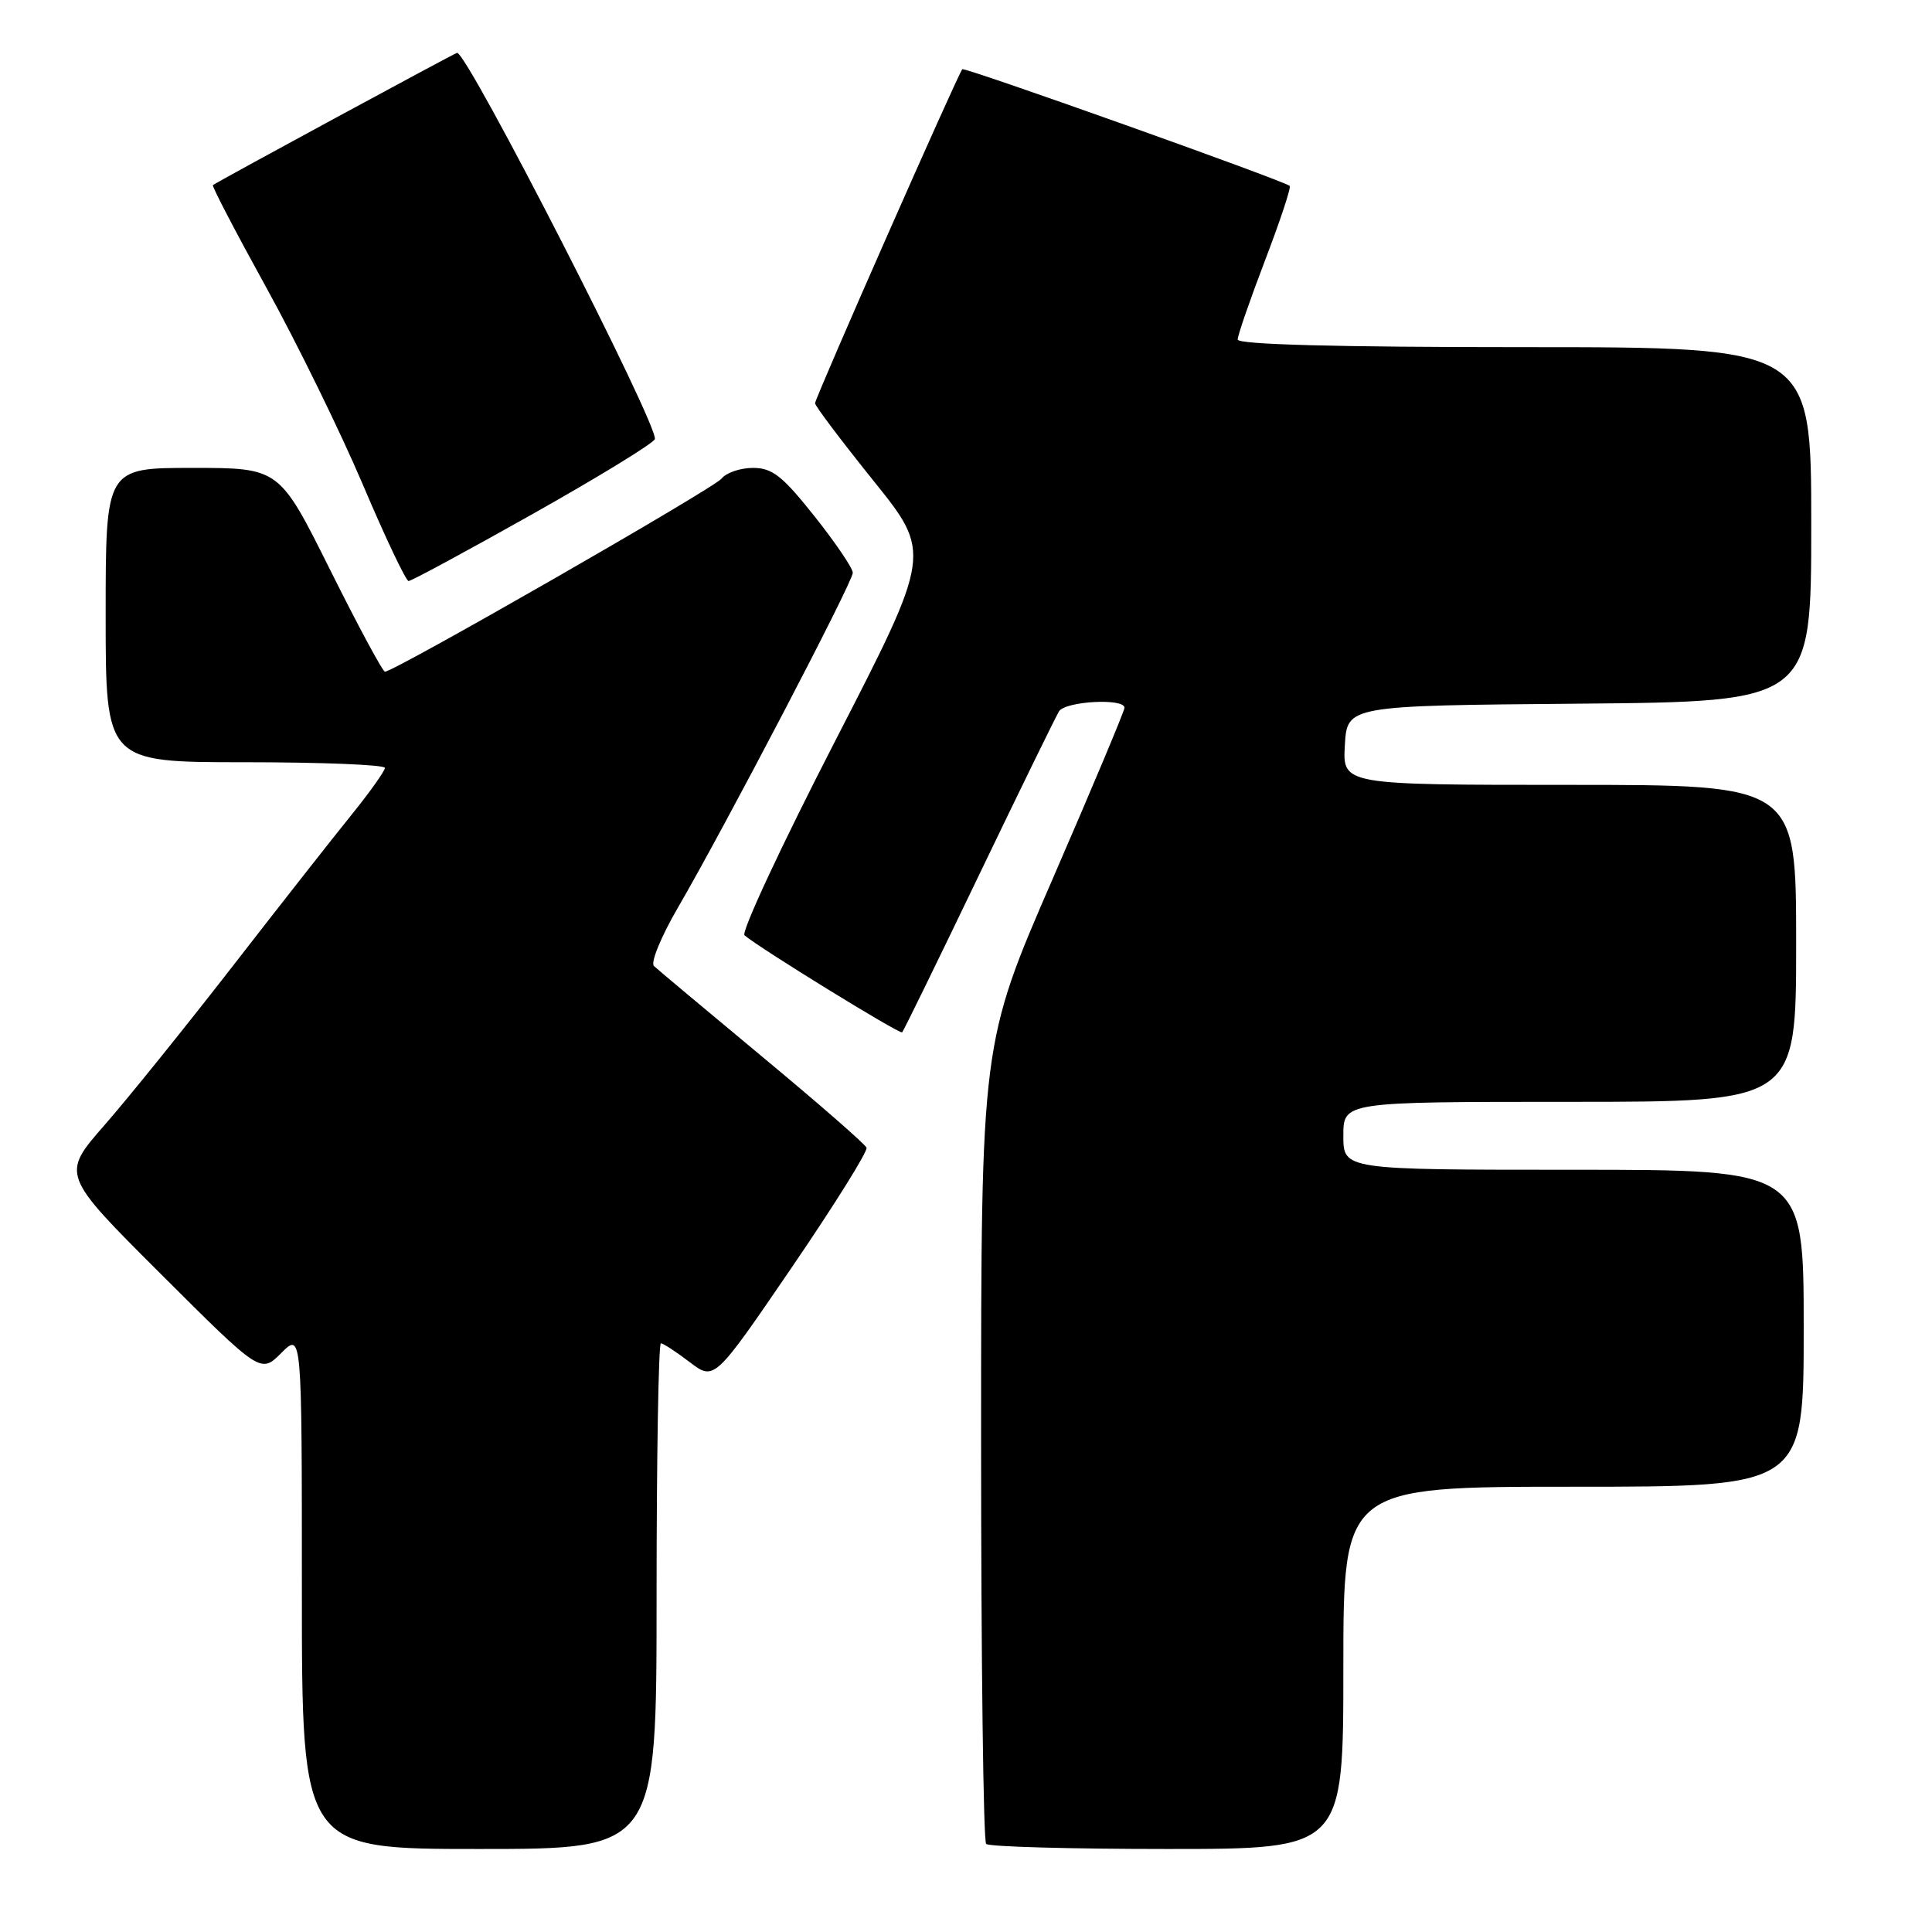 <?xml version="1.0" encoding="UTF-8" standalone="no"?>
<!DOCTYPE svg PUBLIC "-//W3C//DTD SVG 1.1//EN" "http://www.w3.org/Graphics/SVG/1.1/DTD/svg11.dtd" >
<svg xmlns="http://www.w3.org/2000/svg" xmlns:xlink="http://www.w3.org/1999/xlink" version="1.1" viewBox="0 0 256 256">
 <g >
 <path fill="currentColor"
d=" M 87.00 211.50 C 87.00 193.07 87.26 178.00 87.57 178.00 C 87.88 178.00 89.60 179.12 91.39 180.49 C 94.65 182.97 94.65 182.97 104.90 167.96 C 110.54 159.70 115.00 152.55 114.82 152.08 C 114.65 151.61 108.42 146.18 101.00 140.02 C 93.58 133.85 87.12 128.45 86.65 128.00 C 86.18 127.56 87.59 124.12 89.78 120.35 C 96.09 109.49 113.00 77.13 113.00 75.90 C 113.00 75.29 110.71 71.91 107.91 68.39 C 103.66 63.04 102.33 62.00 99.77 62.00 C 98.09 62.00 96.22 62.64 95.61 63.42 C 94.59 64.71 52.25 89.00 51.01 89.00 C 50.71 89.00 47.44 82.92 43.74 75.50 C 37.01 62.00 37.01 62.00 25.50 62.00 C 14.00 62.00 14.00 62.00 14.00 81.50 C 14.00 101.00 14.00 101.00 32.50 101.00 C 42.67 101.00 51.00 101.34 51.00 101.75 C 51.00 102.16 49.00 104.97 46.55 108.00 C 44.10 111.03 37.03 120.03 30.85 128.00 C 24.66 135.97 17.02 145.46 13.86 149.07 C 8.11 155.64 8.11 155.64 21.32 168.82 C 34.54 182.01 34.54 182.01 37.27 179.28 C 40.00 176.55 40.00 176.55 40.00 210.77 C 40.00 245.00 40.00 245.00 63.50 245.00 C 87.00 245.00 87.00 245.00 87.00 211.50 Z  M 178.00 221.00 C 178.00 197.00 178.00 197.00 208.50 197.00 C 239.00 197.00 239.00 197.00 239.00 176.00 C 239.00 155.00 239.00 155.00 208.50 155.00 C 178.00 155.00 178.00 155.00 178.00 150.50 C 178.00 146.00 178.00 146.00 208.00 146.00 C 238.00 146.00 238.00 146.00 238.00 125.00 C 238.00 104.00 238.00 104.00 207.95 104.00 C 177.90 104.00 177.90 104.00 178.20 98.75 C 178.50 93.50 178.50 93.50 209.25 93.24 C 240.00 92.97 240.00 92.97 240.00 69.49 C 240.00 46.00 240.00 46.00 202.00 46.00 C 177.06 46.00 164.00 45.65 164.00 44.99 C 164.00 44.43 165.64 39.70 167.64 34.46 C 169.64 29.23 171.11 24.80 170.89 24.63 C 170.01 23.90 127.81 8.86 127.51 9.17 C 126.96 9.74 108.00 52.74 108.00 53.43 C 108.00 53.79 111.48 58.40 115.73 63.69 C 123.46 73.30 123.46 73.30 110.63 98.25 C 103.57 111.97 98.18 123.53 98.65 123.93 C 100.66 125.65 119.24 137.09 119.54 136.79 C 119.72 136.61 124.30 127.25 129.71 115.98 C 135.12 104.72 139.90 94.94 140.33 94.25 C 141.17 92.91 149.00 92.48 149.00 93.78 C 149.00 94.20 144.72 104.39 139.50 116.42 C 130.00 138.29 130.00 138.29 130.00 190.98 C 130.00 219.96 130.30 243.97 130.67 244.33 C 131.03 244.70 141.83 245.00 154.67 245.00 C 178.00 245.00 178.00 245.00 178.00 221.00 Z  M 70.61 68.09 C 79.32 63.19 86.59 58.73 86.77 58.19 C 87.32 56.53 61.97 7.00 60.57 7.00 C 60.32 7.00 28.80 24.07 28.21 24.53 C 28.05 24.65 31.24 30.77 35.30 38.13 C 39.36 45.48 45.11 57.23 48.09 64.24 C 51.06 71.24 53.79 76.98 54.14 76.99 C 54.50 76.99 61.91 72.99 70.61 68.09 Z "/>
</g>
</svg>